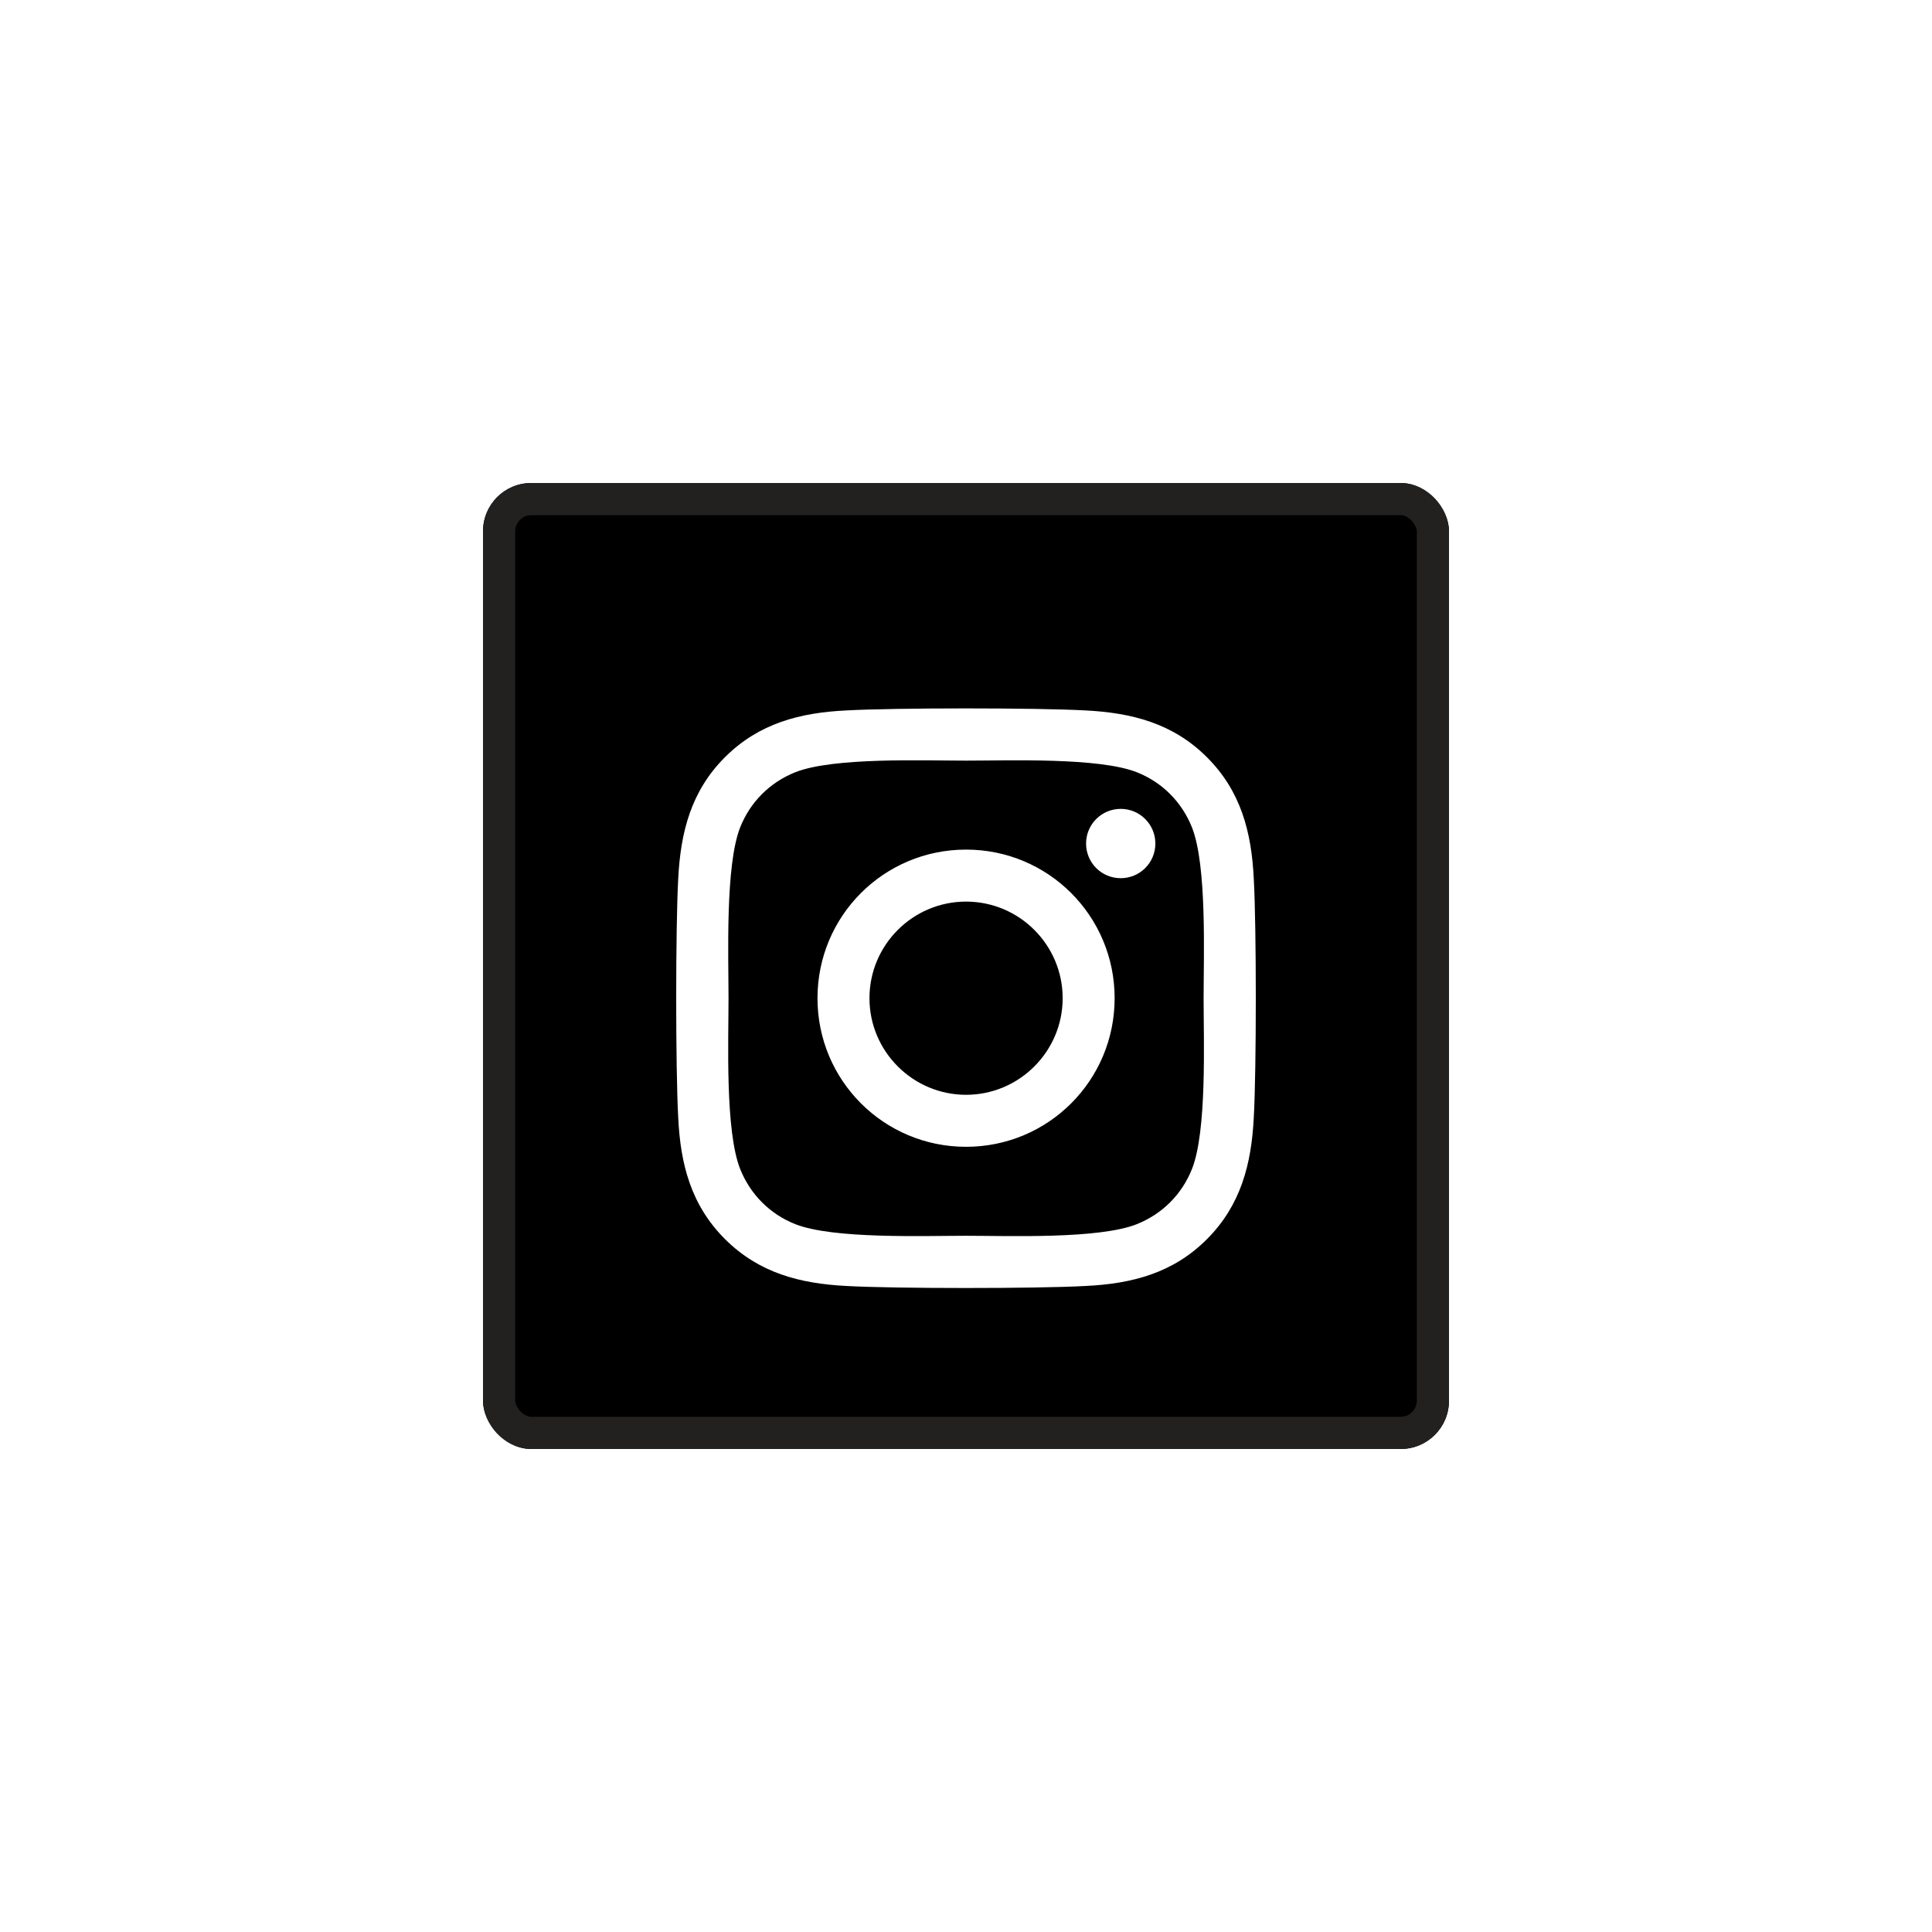 <svg width="60" height="60" viewBox="0 0 60 60" fill="none" xmlns="http://www.w3.org/2000/svg">
<g filter="url(#filter0_d_4_274)">
<rect x="10" y="10" width="30" height="30" rx="1.5" fill="black"/>
<path d="M25.002 21.385C22.448 21.385 20.388 23.445 20.388 26C20.388 28.555 22.448 30.615 25.002 30.615C27.556 30.615 29.616 28.555 29.616 26C29.616 23.445 27.556 21.385 25.002 21.385ZM25.002 29C23.352 29 22.002 27.655 22.002 26C22.002 24.345 23.348 23 25.002 23C26.656 23 28.002 24.345 28.002 26C28.002 27.655 26.652 29 25.002 29ZM30.881 21.196C30.881 21.795 30.399 22.273 29.805 22.273C29.206 22.273 28.729 21.791 28.729 21.196C28.729 20.602 29.21 20.12 29.805 20.12C30.399 20.12 30.881 20.602 30.881 21.196ZM33.937 22.289C33.868 20.847 33.539 19.57 32.483 18.517C31.431 17.465 30.154 17.136 28.712 17.063C27.227 16.979 22.773 16.979 21.288 17.063C19.85 17.131 18.573 17.461 17.517 18.513C16.461 19.566 16.136 20.843 16.063 22.285C15.979 23.771 15.979 28.225 16.063 29.711C16.131 31.153 16.461 32.43 17.517 33.483C18.573 34.535 19.846 34.864 21.288 34.937C22.773 35.021 27.227 35.021 28.712 34.937C30.154 34.868 31.431 34.539 32.483 33.483C33.535 32.43 33.864 31.153 33.937 29.711C34.021 28.225 34.021 23.775 33.937 22.289ZM32.017 31.306C31.704 32.093 31.098 32.7 30.307 33.017C29.122 33.487 26.311 33.378 25.002 33.378C23.693 33.378 20.878 33.483 19.697 33.017C18.91 32.704 18.304 32.097 17.987 31.306C17.517 30.121 17.625 27.309 17.625 26C17.625 24.691 17.521 21.875 17.987 20.694C18.3 19.907 18.906 19.3 19.697 18.983C20.882 18.513 23.693 18.622 25.002 18.622C26.311 18.622 29.126 18.517 30.307 18.983C31.094 19.296 31.7 19.903 32.017 20.694C32.487 21.879 32.379 24.691 32.379 26C32.379 27.309 32.487 30.125 32.017 31.306Z" fill="white"/>
<rect x="10.5" y="10.5" width="29" height="29" rx="1" stroke="#232020"/>
</g>
<defs>
<filter id="filter0_d_4_274" x="0" y="0" width="60" height="60" filterUnits="userSpaceOnUse" color-interpolation-filters="sRGB">
<feFlood flood-opacity="0" result="BackgroundImageFix"/>
<feColorMatrix in="SourceAlpha" type="matrix" values="0 0 0 0 0 0 0 0 0 0 0 0 0 0 0 0 0 0 127 0" result="hardAlpha"/>
<feOffset dx="5" dy="5"/>
<feGaussianBlur stdDeviation="7.5"/>
<feComposite in2="hardAlpha" operator="out"/>
<feColorMatrix type="matrix" values="0 0 0 0 0 0 0 0 0 0 0 0 0 0 0 0 0 0 0.7 0"/>
<feBlend mode="normal" in2="BackgroundImageFix" result="effect1_dropShadow_4_274"/>
<feBlend mode="normal" in="SourceGraphic" in2="effect1_dropShadow_4_274" result="shape"/>
</filter>
</defs>
</svg>
